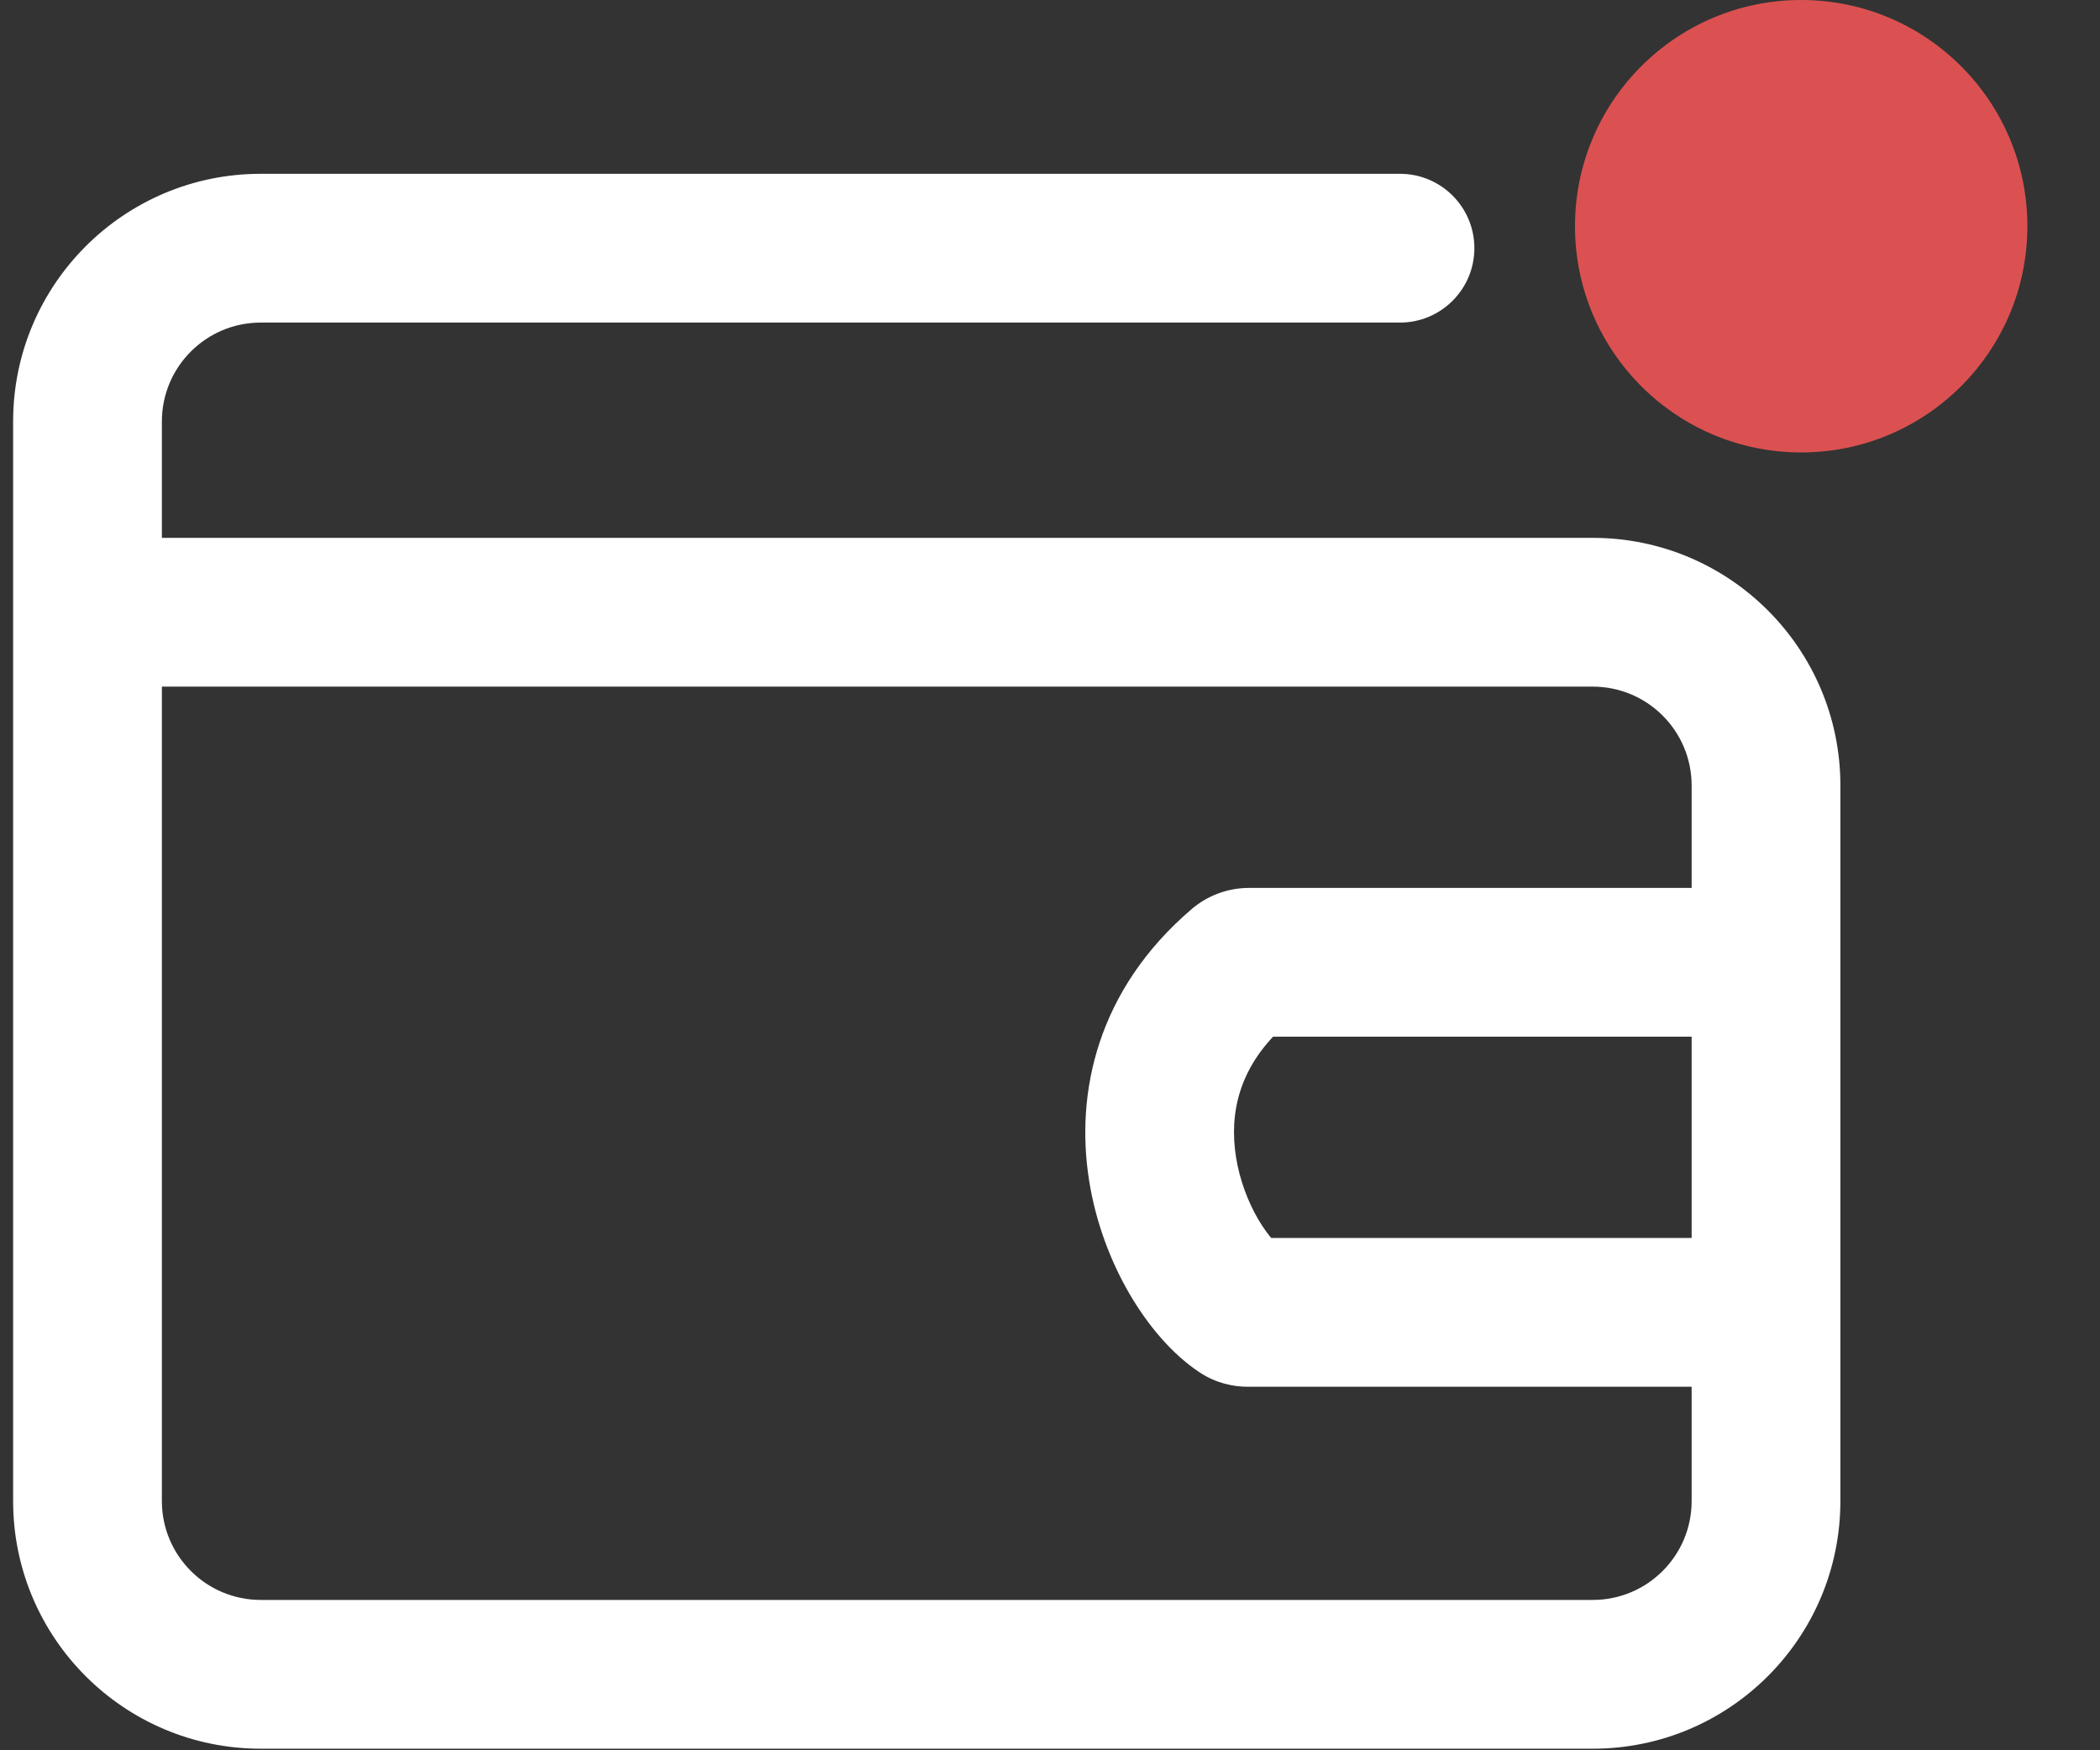 <svg width="24" height="20" viewBox="0 0 24 20" fill="none" xmlns="http://www.w3.org/2000/svg">
<rect x="0" y="0" width="24" height="20" fill="#333333" stroke="none"/>
<path d="M16 3.686C16.469 3.686 16.85 3.305 16.85 2.836C16.85 2.366 16.469 1.986 16 1.986V3.686ZM14.172 11.034L14.724 11.68L14.172 11.034ZM14.18 14.973L14.647 14.263L14.18 14.973ZM16 1.986H2.98V3.686H16V1.986ZM2.98 19.982H18.203V18.282H2.98V19.982ZM0.15 4.816V6.996H1.85V4.816H0.15ZM0.15 6.996V17.152H1.85V6.996H0.15ZM18.203 6.146H1V7.846H18.203V6.146ZM19.333 11.157V14.996H21.033V11.157H19.333ZM20.183 14.146H14.26V15.846H20.183V14.146ZM14.647 14.263C14.612 14.24 14.5 14.139 14.378 13.93C14.263 13.732 14.168 13.486 14.126 13.223C14.047 12.724 14.152 12.168 14.724 11.68L13.62 10.387C12.537 11.312 12.288 12.49 12.447 13.49C12.524 13.976 12.697 14.421 12.909 14.785C13.115 15.138 13.39 15.471 13.713 15.684L14.647 14.263ZM14.274 11.846H20.023V10.146H14.274V11.846ZM21.033 14.996V8.976H19.333V14.996H21.033ZM21.033 17.152V16.429H19.333V17.152H21.033ZM21.033 16.429V14.996H19.333V16.429H21.033ZM14.724 11.68C14.596 11.789 14.437 11.846 14.274 11.846V10.146C14.037 10.146 13.804 10.23 13.62 10.387L14.724 11.68ZM14.26 14.146C14.37 14.146 14.511 14.174 14.647 14.263L13.713 15.684C13.897 15.805 14.093 15.846 14.26 15.846V14.146ZM18.203 7.846C18.827 7.846 19.333 8.352 19.333 8.976H21.033C21.033 7.413 19.766 6.146 18.203 6.146V7.846ZM18.203 19.982C19.766 19.982 21.033 18.715 21.033 17.152H19.333C19.333 17.776 18.827 18.282 18.203 18.282V19.982ZM2.98 18.282C2.356 18.282 1.85 17.776 1.85 17.152H0.15C0.15 18.715 1.417 19.982 2.98 19.982V18.282ZM21.033 11.157C21.033 10.599 20.581 10.146 20.023 10.146V11.846C19.642 11.846 19.333 11.537 19.333 11.157H21.033ZM2.98 1.986C1.417 1.986 0.15 3.253 0.15 4.816H1.85C1.85 4.192 2.356 3.686 2.98 3.686V1.986Z" fill="white"/>
<circle cx="20.585" cy="2.585" r="2.585" fill="#DB5151"/>
</svg>
